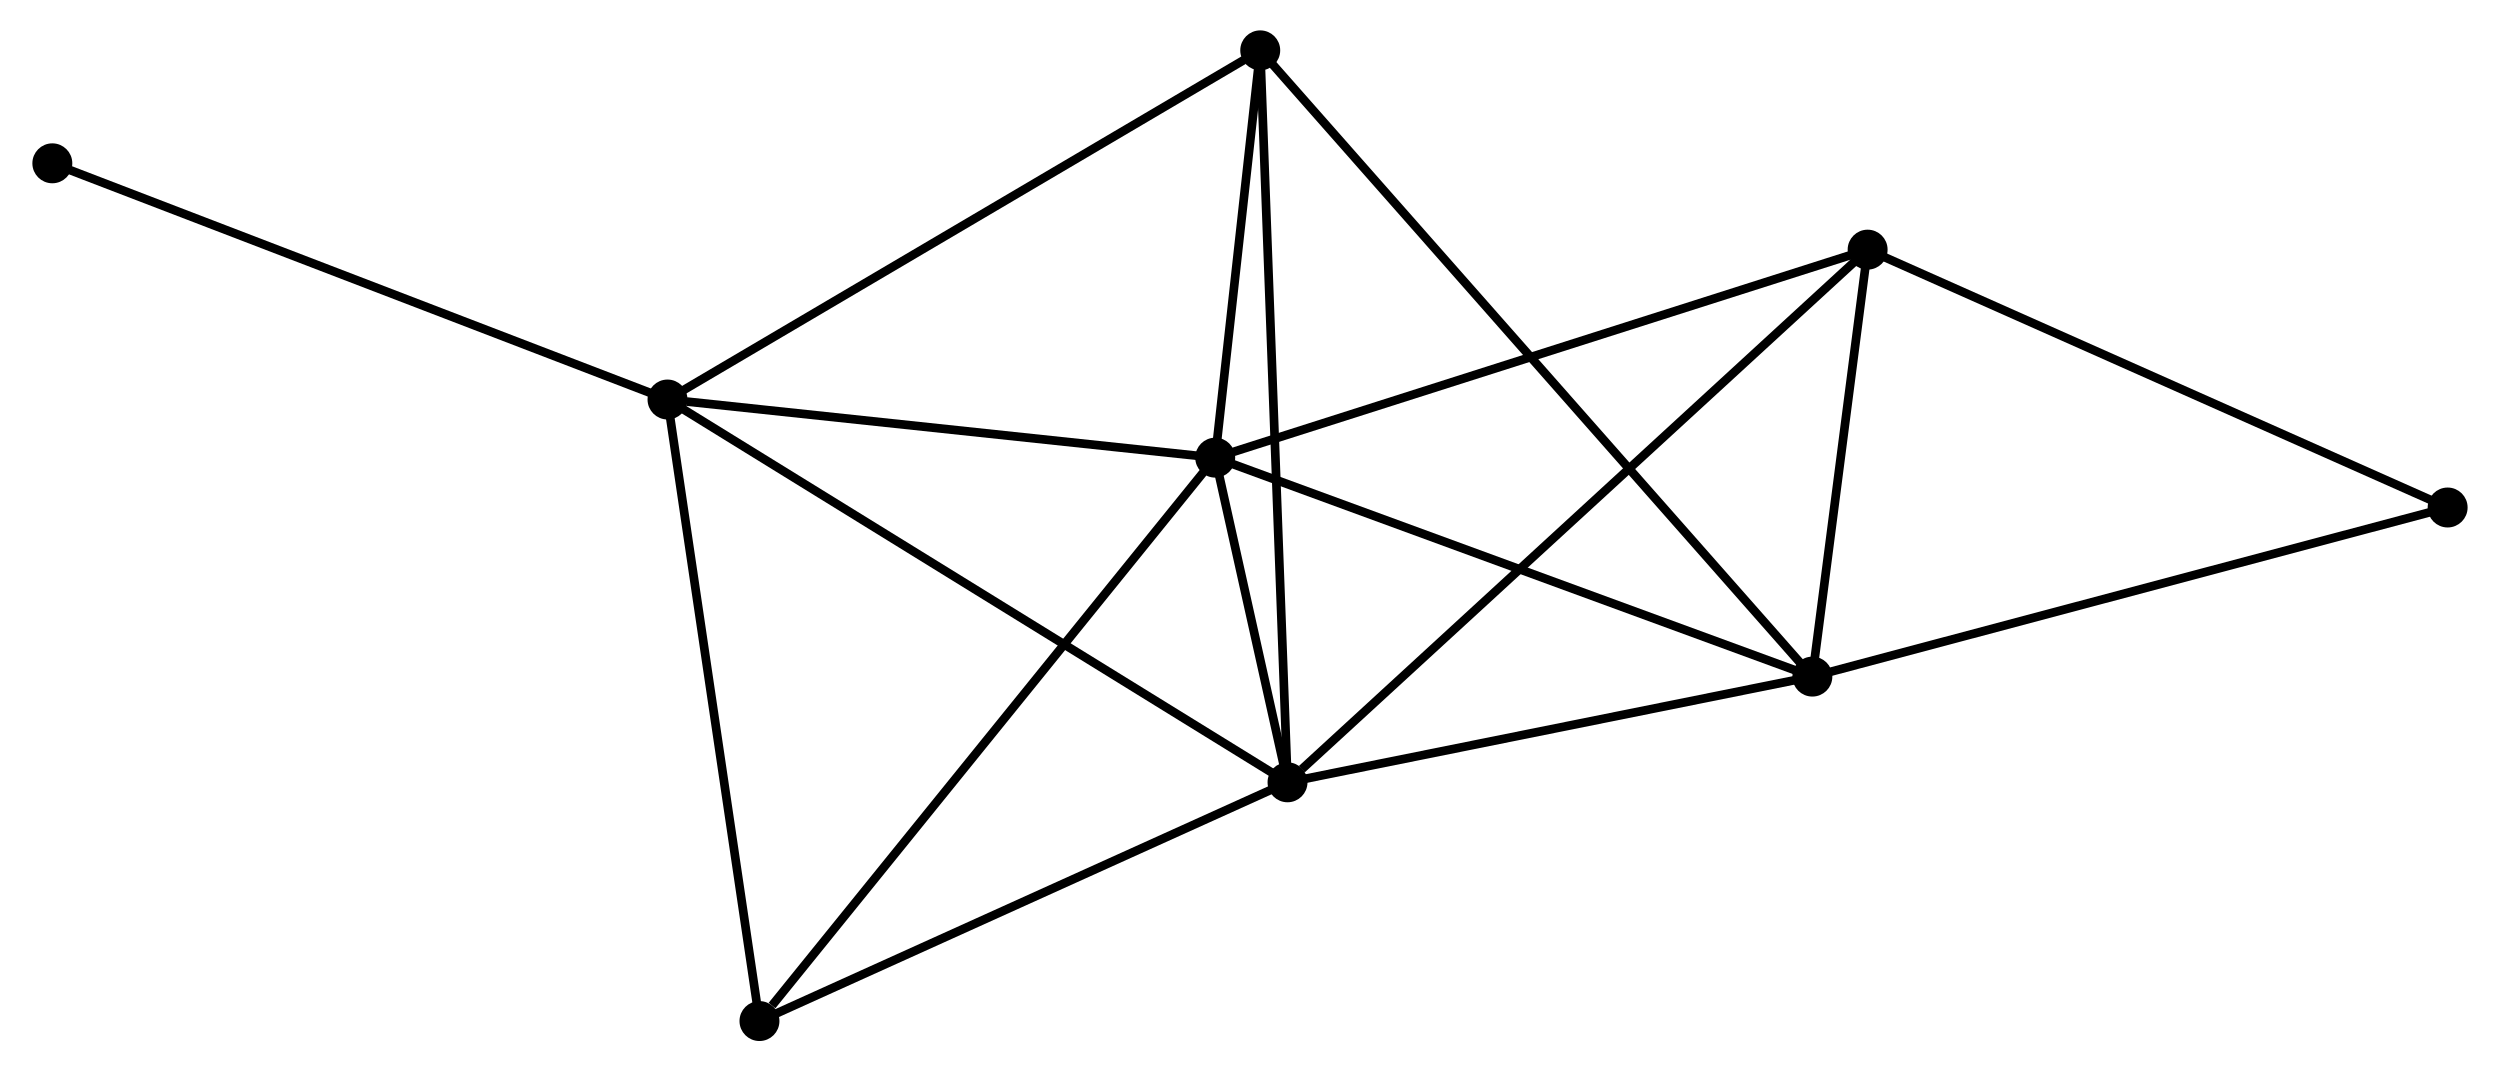 <?xml version="1.0" encoding="UTF-8" standalone="no"?>
<!DOCTYPE svg PUBLIC "-//W3C//DTD SVG 1.1//EN"
 "http://www.w3.org/Graphics/SVG/1.1/DTD/svg11.dtd">
<!-- Generated by graphviz version 2.36.0 (20140111.2315)
 -->
<!-- Title: %3 Pages: 1 -->
<svg width="287pt" height="123pt"
 viewBox="0.00 0.00 287.50 123.41" xmlns="http://www.w3.org/2000/svg" xmlns:xlink="http://www.w3.org/1999/xlink">
<g id="graph0" class="graph" transform="scale(1 1) rotate(0) translate(4 119.409)">
<title>%3</title>
<!-- 0 -->
<g id="node1" class="node"><title>0</title>
<ellipse fill="black" stroke="black" cx="135.743" cy="-66.695" rx="1.8" ry="1.8"/>
</g>
<!-- 1 -->
<g id="node2" class="node"><title>1</title>
<ellipse fill="black" stroke="black" cx="144.072" cy="-29.3" rx="1.8" ry="1.8"/>
</g>
<!-- 0&#45;&#45;1 -->
<g id="edge1" class="edge"><title>0&#45;&#45;1</title>
<path fill="none" stroke="black" d="M136.191,-64.684C137.651,-58.131 142.258,-37.446 143.662,-31.141"/>
</g>
<!-- 2 -->
<g id="node3" class="node"><title>2</title>
<ellipse fill="black" stroke="black" cx="204.525" cy="-41.476" rx="1.8" ry="1.8"/>
</g>
<!-- 0&#45;&#45;2 -->
<g id="edge2" class="edge"><title>0&#45;&#45;2</title>
<path fill="none" stroke="black" d="M137.444,-66.072C146.877,-62.613 192.717,-45.806 202.631,-42.17"/>
</g>
<!-- 3 -->
<g id="node4" class="node"><title>3</title>
<ellipse fill="black" stroke="black" cx="72.657" cy="-73.391" rx="1.8" ry="1.8"/>
</g>
<!-- 0&#45;&#45;3 -->
<g id="edge3" class="edge"><title>0&#45;&#45;3</title>
<path fill="none" stroke="black" d="M133.923,-66.888C124.873,-67.849 84.754,-72.107 74.866,-73.156"/>
</g>
<!-- 4 -->
<g id="node5" class="node"><title>4</title>
<ellipse fill="black" stroke="black" cx="140.929" cy="-113.609" rx="1.8" ry="1.8"/>
</g>
<!-- 0&#45;&#45;4 -->
<g id="edge4" class="edge"><title>0&#45;&#45;4</title>
<path fill="none" stroke="black" d="M135.966,-68.711C136.819,-76.428 139.871,-104.04 140.713,-111.653"/>
</g>
<!-- 5 -->
<g id="node6" class="node"><title>5</title>
<ellipse fill="black" stroke="black" cx="210.89" cy="-90.654" rx="1.8" ry="1.8"/>
</g>
<!-- 0&#45;&#45;5 -->
<g id="edge5" class="edge"><title>0&#45;&#45;5</title>
<path fill="none" stroke="black" d="M137.601,-67.287C147.998,-70.602 198.871,-86.822 209.097,-90.082"/>
</g>
<!-- 6 -->
<g id="node7" class="node"><title>6</title>
<ellipse fill="black" stroke="black" cx="83.249" cy="-1.8" rx="1.8" ry="1.8"/>
</g>
<!-- 0&#45;&#45;6 -->
<g id="edge6" class="edge"><title>0&#45;&#45;6</title>
<path fill="none" stroke="black" d="M134.446,-65.091C127.246,-56.19 92.261,-12.941 84.694,-3.586"/>
</g>
<!-- 1&#45;&#45;2 -->
<g id="edge7" class="edge"><title>1&#45;&#45;2</title>
<path fill="none" stroke="black" d="M146.083,-29.705C155.261,-31.553 193.122,-39.179 202.444,-41.057"/>
</g>
<!-- 1&#45;&#45;3 -->
<g id="edge8" class="edge"><title>1&#45;&#45;3</title>
<path fill="none" stroke="black" d="M142.306,-30.39C132.426,-36.49 84.079,-66.339 74.361,-72.339"/>
</g>
<!-- 1&#45;&#45;4 -->
<g id="edge9" class="edge"><title>1&#45;&#45;4</title>
<path fill="none" stroke="black" d="M143.994,-31.384C143.559,-43.048 141.432,-100.124 141.004,-111.598"/>
</g>
<!-- 1&#45;&#45;5 -->
<g id="edge10" class="edge"><title>1&#45;&#45;5</title>
<path fill="none" stroke="black" d="M145.723,-30.816C155.048,-39.379 200.992,-81.565 209.525,-89.4"/>
</g>
<!-- 1&#45;&#45;6 -->
<g id="edge11" class="edge"><title>1&#45;&#45;6</title>
<path fill="none" stroke="black" d="M142.317,-28.506C133.435,-24.491 93.52,-6.444 84.895,-2.544"/>
</g>
<!-- 2&#45;&#45;4 -->
<g id="edge12" class="edge"><title>2&#45;&#45;4</title>
<path fill="none" stroke="black" d="M203.196,-42.983C194.92,-52.37 150.505,-102.747 142.25,-112.111"/>
</g>
<!-- 2&#45;&#45;5 -->
<g id="edge13" class="edge"><title>2&#45;&#45;5</title>
<path fill="none" stroke="black" d="M204.798,-43.589C205.845,-51.678 209.591,-80.623 210.624,-88.603"/>
</g>
<!-- 7 -->
<g id="node8" class="node"><title>7</title>
<ellipse fill="black" stroke="black" cx="277.697" cy="-60.953" rx="1.8" ry="1.8"/>
</g>
<!-- 2&#45;&#45;7 -->
<g id="edge14" class="edge"><title>2&#45;&#45;7</title>
<path fill="none" stroke="black" d="M206.333,-41.958C216.457,-44.652 265.993,-57.838 275.951,-60.488"/>
</g>
<!-- 3&#45;&#45;4 -->
<g id="edge15" class="edge"><title>3&#45;&#45;4</title>
<path fill="none" stroke="black" d="M74.345,-74.385C83.708,-79.901 129.209,-106.705 139.05,-112.502"/>
</g>
<!-- 3&#45;&#45;6 -->
<g id="edge16" class="edge"><title>3&#45;&#45;6</title>
<path fill="none" stroke="black" d="M72.963,-71.326C74.51,-60.871 81.46,-13.89 82.962,-3.738"/>
</g>
<!-- 8 -->
<g id="node9" class="node"><title>8</title>
<ellipse fill="black" stroke="black" cx="1.8" cy="-100.598" rx="1.8" ry="1.8"/>
</g>
<!-- 3&#45;&#45;8 -->
<g id="edge17" class="edge"><title>3&#45;&#45;8</title>
<path fill="none" stroke="black" d="M70.906,-74.063C61.103,-77.828 13.133,-96.247 3.49,-99.949"/>
</g>
<!-- 5&#45;&#45;7 -->
<g id="edge18" class="edge"><title>5&#45;&#45;7</title>
<path fill="none" stroke="black" d="M212.541,-89.919C221.704,-85.846 266.228,-66.052 275.858,-61.77"/>
</g>
</g>
</svg>
